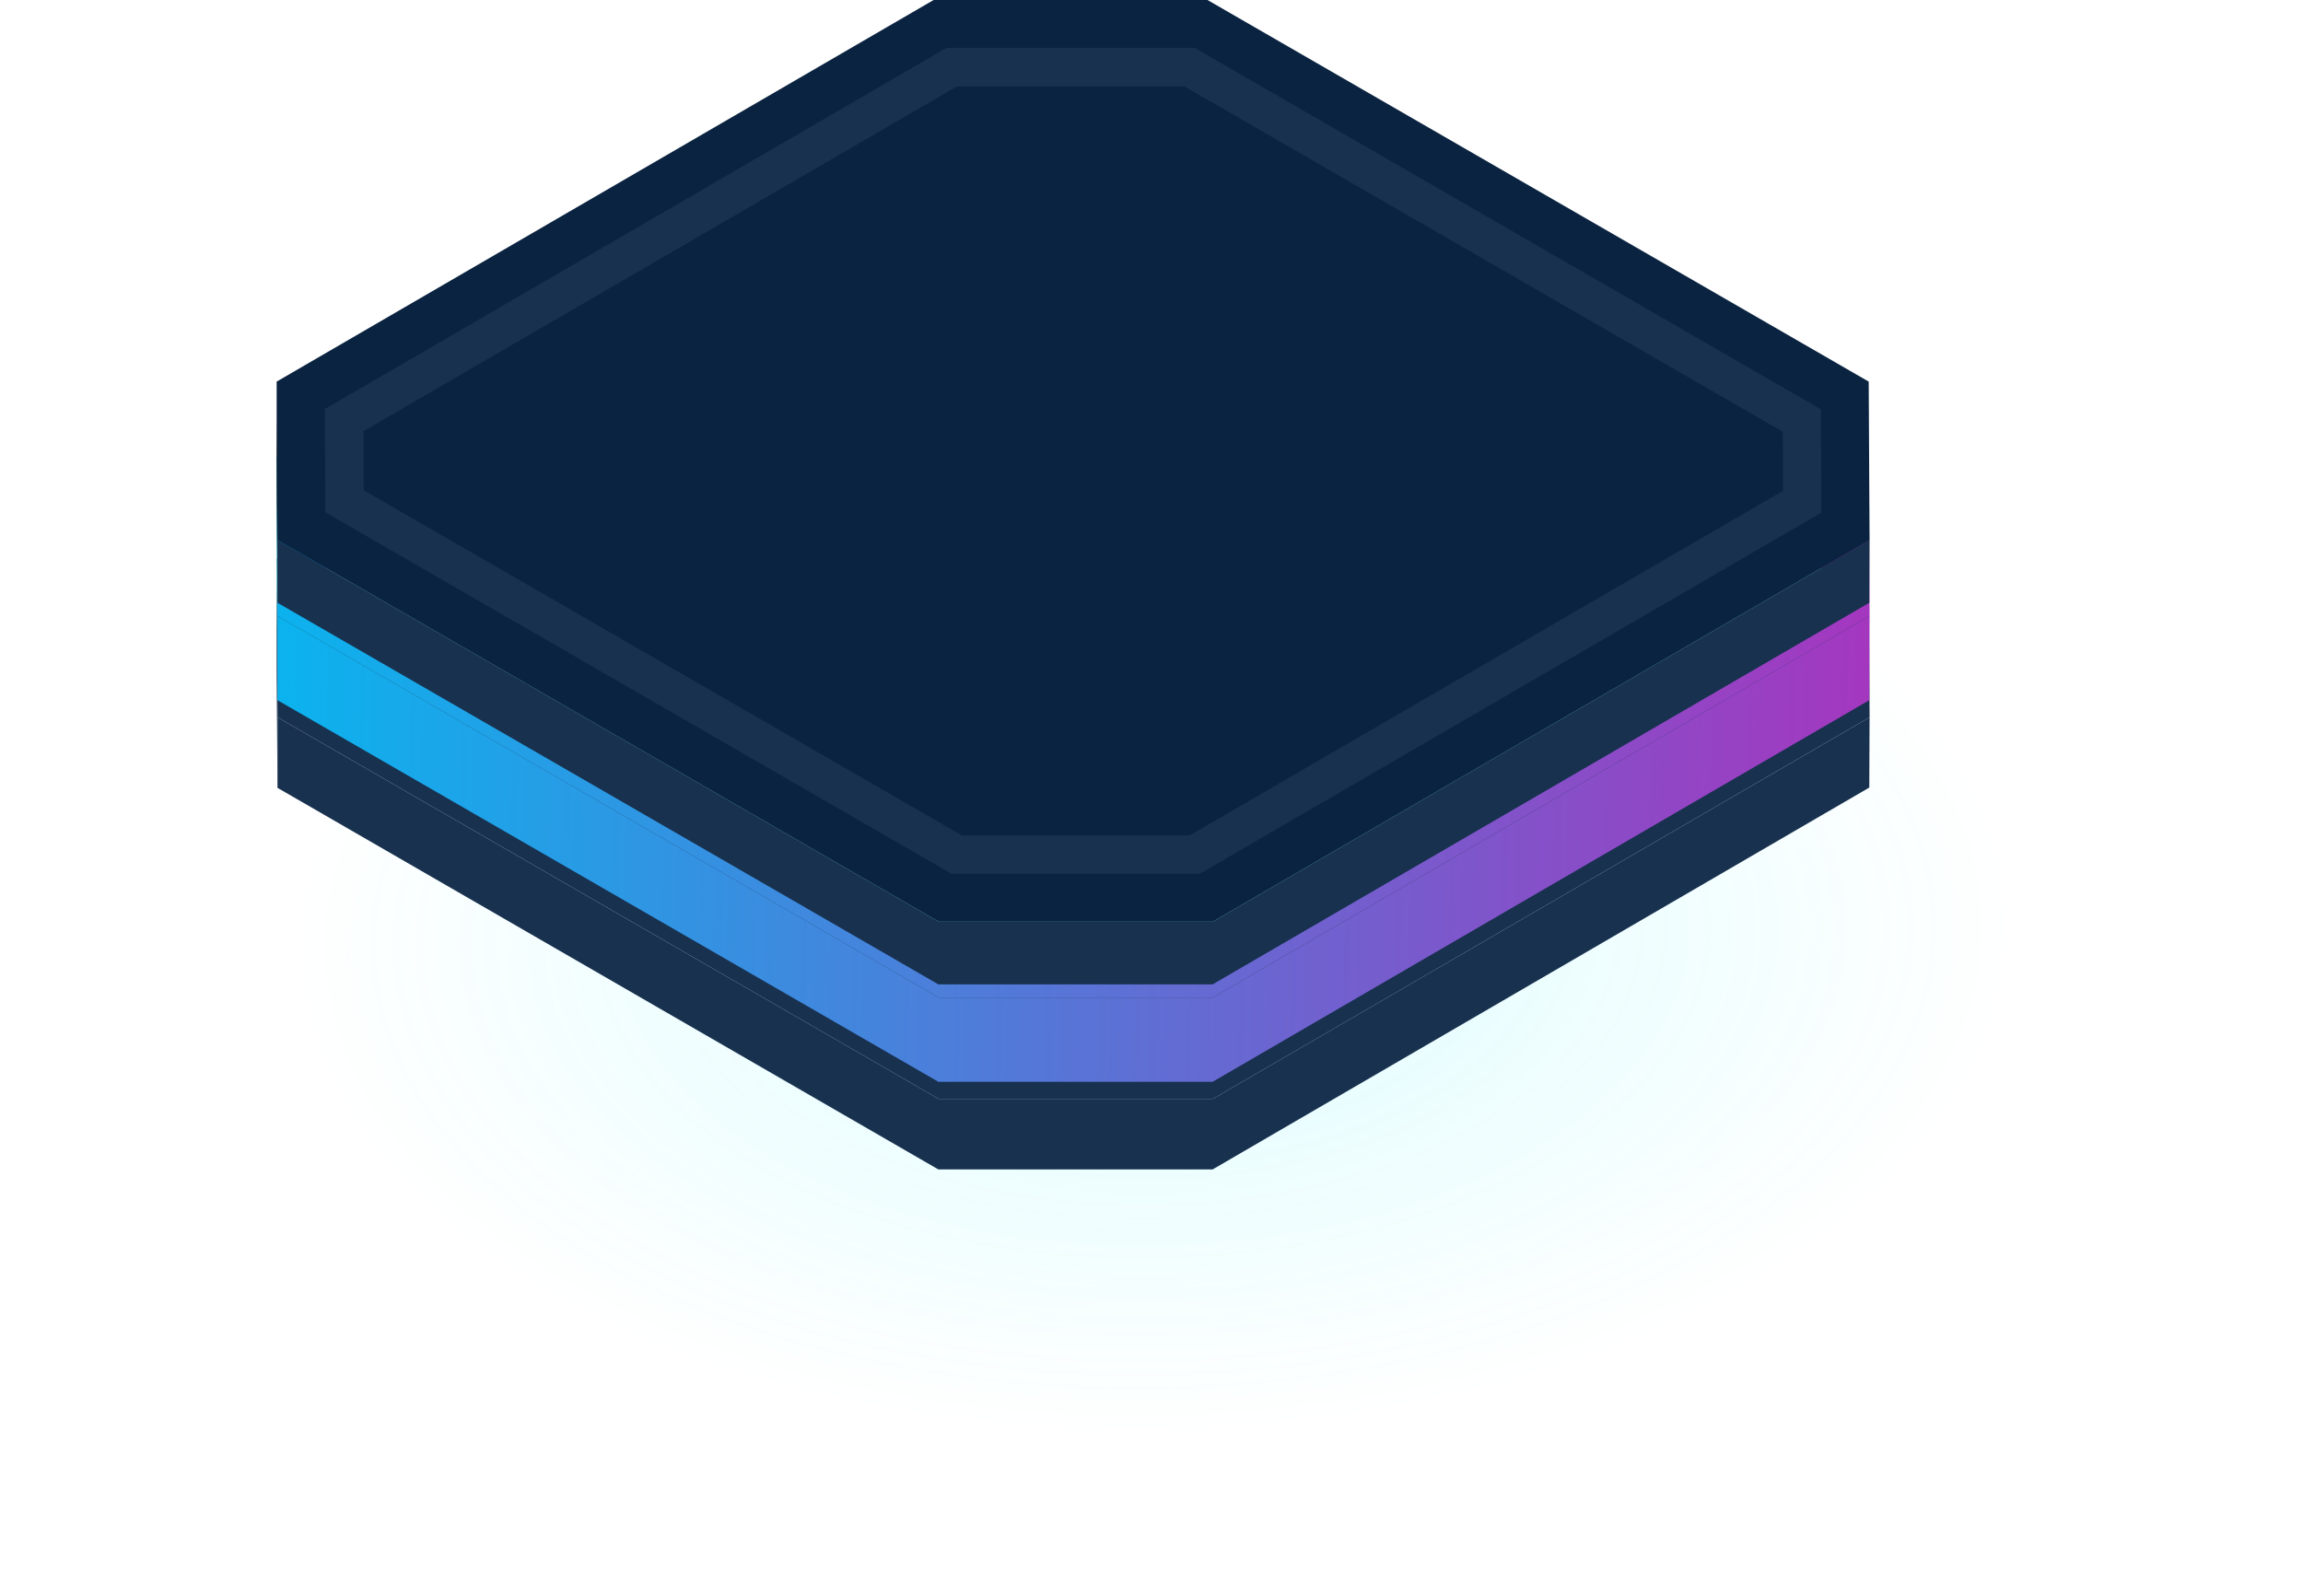 <svg width="150" height="104" viewBox="0 0 150 104" fill="none" xmlns="http://www.w3.org/2000/svg">
<path opacity="0.15" fill-rule="evenodd" clip-rule="evenodd" d="M127.964 91.506C98.967 108.239 51.784 108.155 22.619 91.31C-6.573 74.465 -6.713 47.228 22.284 30.494C51.281 13.761 98.465 13.845 127.629 30.69C156.794 47.535 156.961 74.744 127.964 91.506Z" fill="url(#paint0_radial)"/>
<g opacity="0.2">
<path opacity="0.2" d="M87.478 71.01C77.974 76.5 62.525 76.464 52.967 70.955C43.409 65.428 43.354 56.509 52.857 51.037C62.361 45.546 77.81 45.583 87.368 51.092C96.926 56.6 96.981 65.52 87.478 71.01Z" fill="#1E16B5"/>
</g>
<path d="M18.073 46.732V51.328L18 40.986L18.018 36.39L18.073 46.732Z" fill="#18314F"/>
<path fill-rule="evenodd" clip-rule="evenodd" d="M61.12 76.19L61.12 76.19L18.073 51.328V46.731L61.138 71.593L61.139 71.593L78.996 71.593L121.769 46.731L121.751 51.31L78.978 76.19H61.12Z" fill="#18314F"/>
<path d="M121.715 36.39L121.77 46.732L78.996 71.594H61.139L18.073 46.732L18.018 36.39L60.81 11.528H78.649L121.715 36.39Z" fill="#18314F"/>
<path d="M18.073 40.129V45.62L18 34.384L18.018 29.787L18.073 40.129Z" fill="#86E9EE"/>
<path fill-rule="evenodd" clip-rule="evenodd" d="M61.12 70.481L61.12 70.481L18.073 45.619V40.129L61.138 64.99L61.139 64.99L78.996 64.99L121.769 40.129L121.751 45.619L78.978 70.481H61.12Z" fill="url(#paint1_linear)"/>
<path d="M121.714 29.786L121.769 40.129L78.995 64.99H61.138L18.072 40.129L18.018 29.786L60.809 4.925H78.648L121.714 29.786Z" fill="url(#paint2_linear)"/>
<path d="M62.306 61.853H61.977L21.192 38.305L21.155 31.574L61.649 8.044H77.81L118.596 31.592L118.632 38.323L78.138 61.853H62.306ZM23.691 36.864L62.652 59.354H77.482L116.133 36.9L116.115 33.051L77.153 10.561H62.324L23.673 33.015L23.691 36.864Z" fill="#86E9EE"/>
<path d="M18.073 35.185V39.271L18 29.44L18.018 24.861L18.073 35.185Z" fill="#1B1C1E"/>
<path fill-rule="evenodd" clip-rule="evenodd" d="M61.12 64.133L61.12 64.133L18.073 39.271V35.185L61.138 60.047L61.139 60.047H78.996L78.996 60.047L121.769 35.185L121.751 39.271L78.978 64.133L78.978 64.133H61.12Z" fill="#18314F"/>
<path d="M121.714 24.862L121.769 35.186L78.995 60.047H61.138L18.072 35.186L18.018 24.862L60.809 0H78.648L121.714 24.862Z" fill="#0A2340"/>
<path d="M62.306 56.928H61.977L21.192 33.38L21.155 26.649L61.649 3.119H77.81L118.596 26.667L118.632 33.398L78.138 56.928H62.306ZM23.691 31.939L62.652 54.429H77.482L116.133 31.975L116.115 28.127L77.153 5.636H62.324L23.673 28.09L23.691 31.939Z" fill="#18314F"/>
<defs>
<radialGradient id="paint0_radial" cx="0" cy="0" r="1" gradientUnits="userSpaceOnUse" gradientTransform="translate(75.119 61) rotate(89.027) scale(32.42 56.16)">
<stop stop-color="#18EDFA"/>
<stop offset="1" stop-color="#18EDFA" stop-opacity="0"/>
</radialGradient>
<linearGradient id="paint1_linear" x1="18" y1="43.001" x2="122" y2="46.001" gradientUnits="userSpaceOnUse">
<stop stop-color="#0BB3EE"/>
<stop offset="1" stop-color="#A437BF"/>
</linearGradient>
<linearGradient id="paint2_linear" x1="17.945" y1="10.608" x2="122.064" y2="12.126" gradientUnits="userSpaceOnUse">
<stop stop-color="#0BB3EE"/>
<stop offset="1" stop-color="#A437BF"/>
</linearGradient>
</defs>
</svg>
